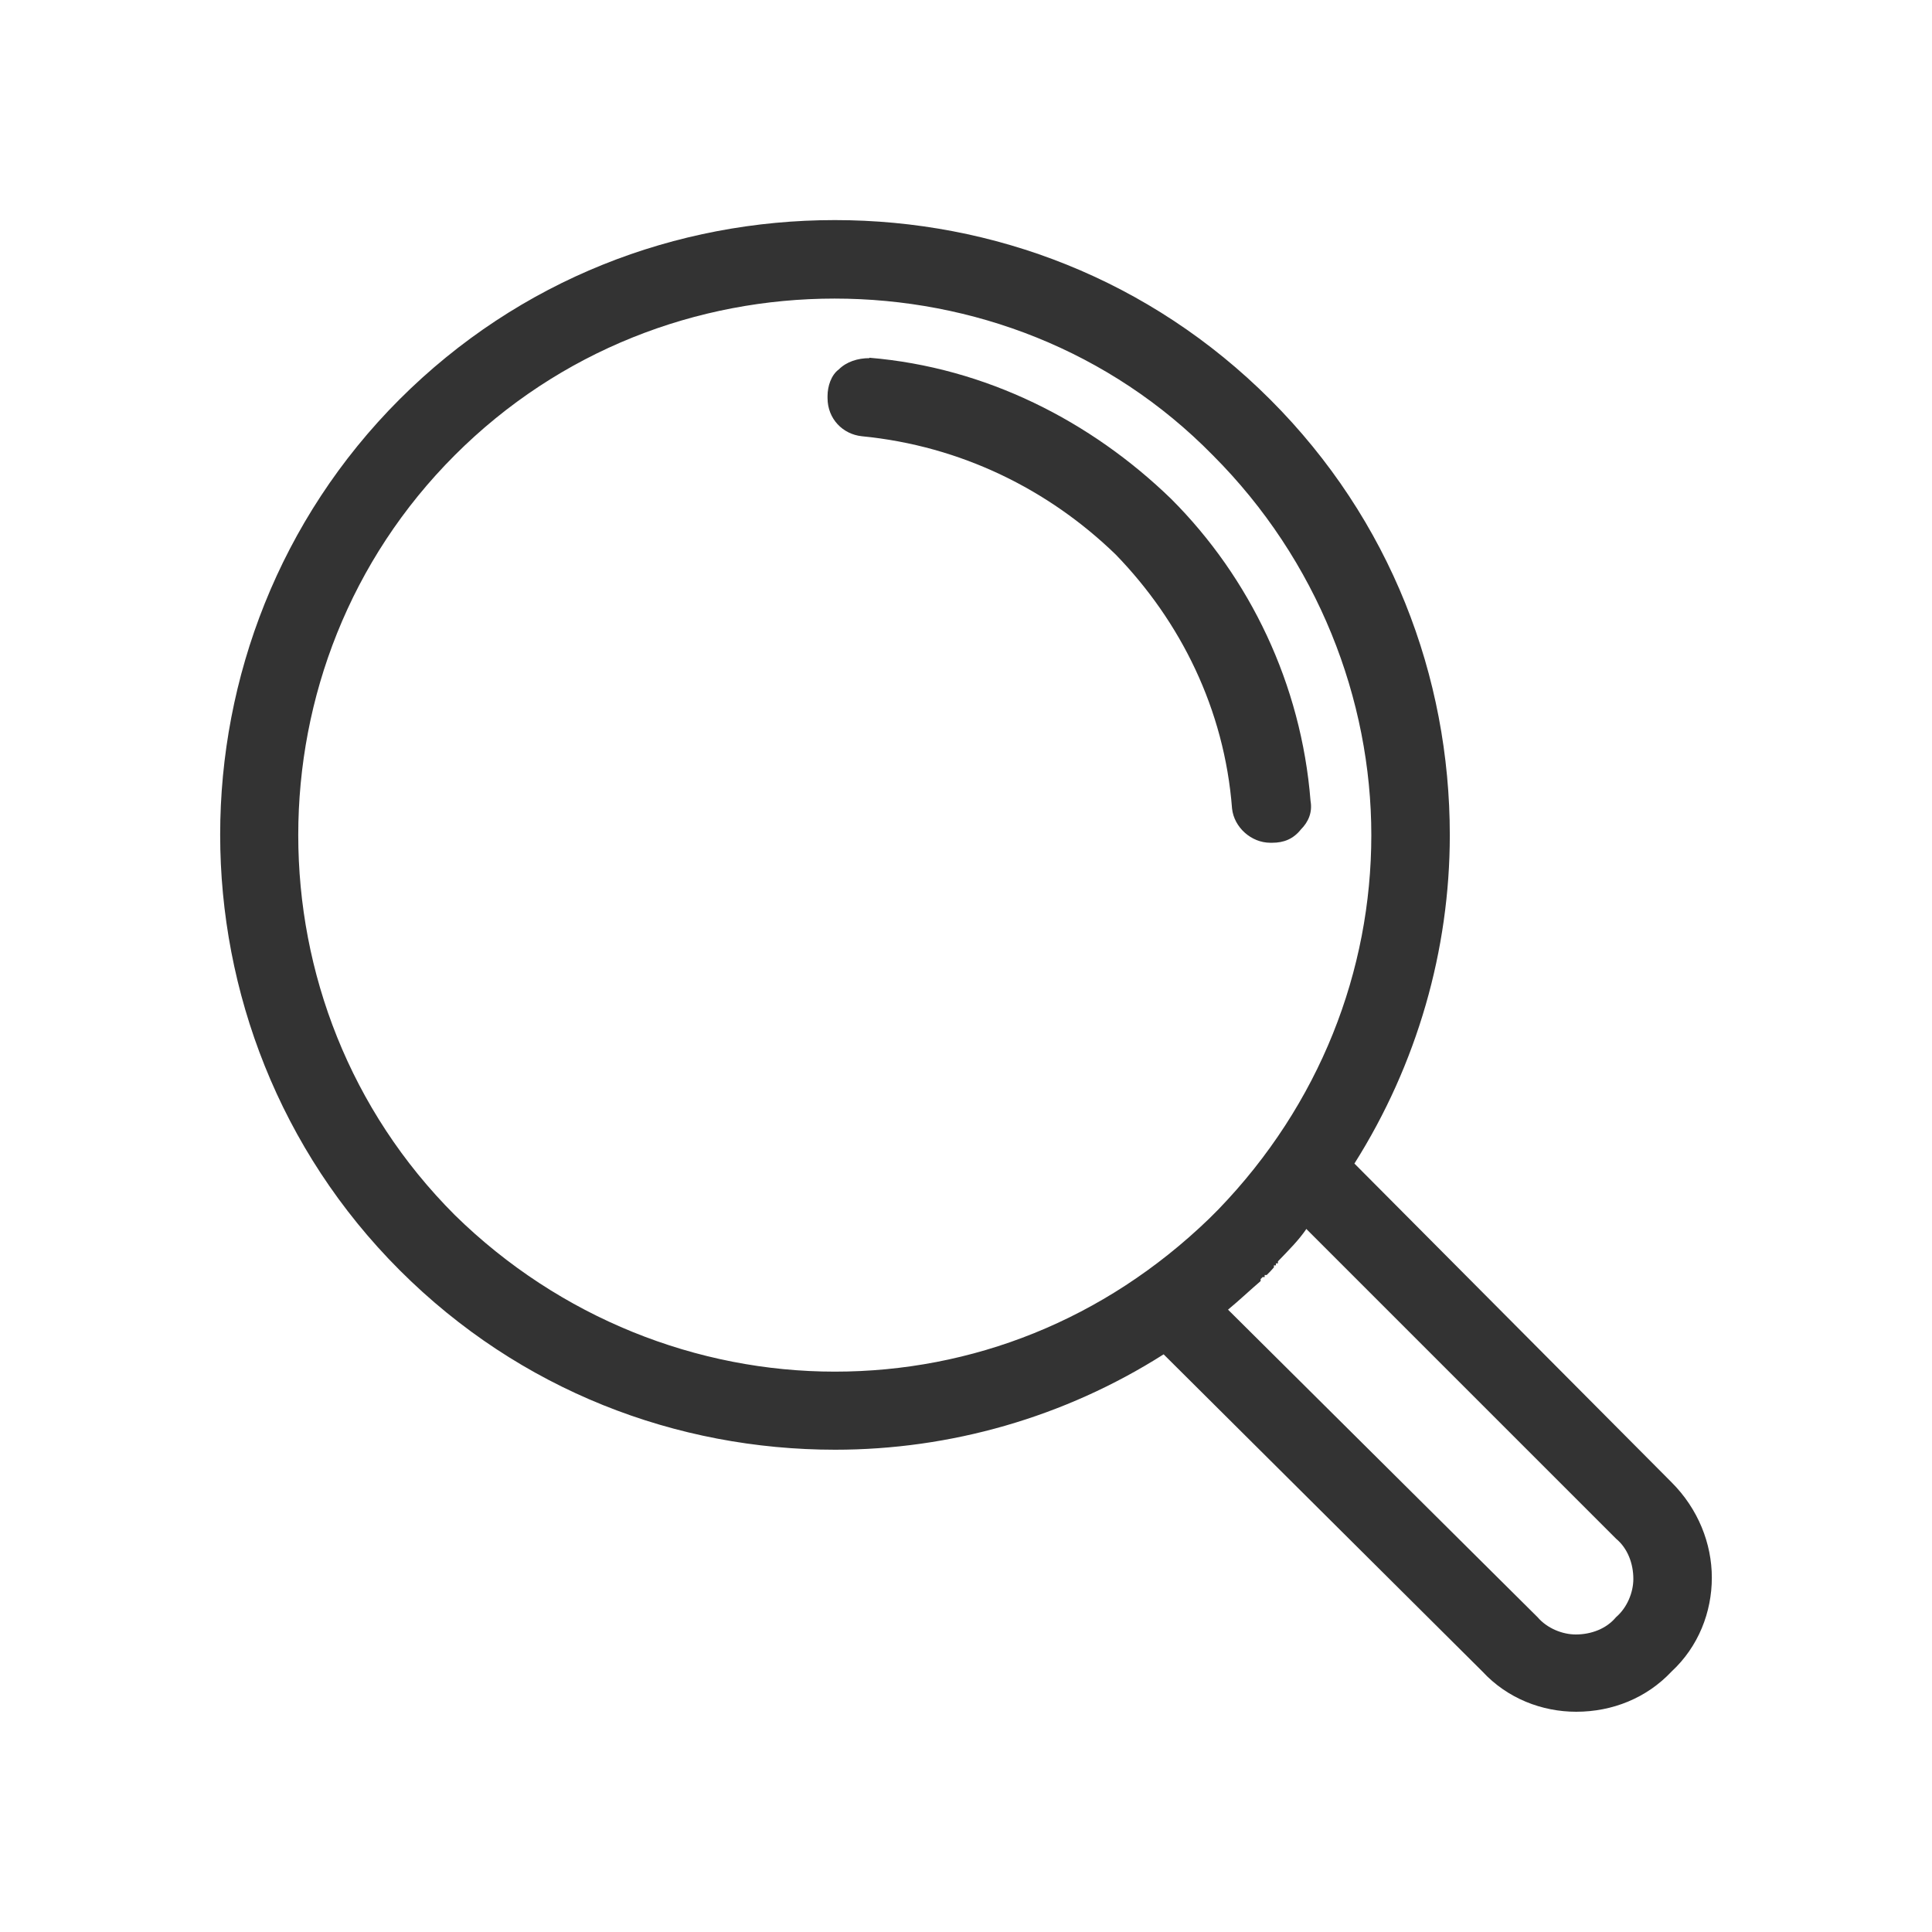 <svg width="24" height="24" viewBox="0 0 24 24" fill="none" xmlns="http://www.w3.org/2000/svg">
<path d="M4.96 4.964C6.455 3.469 8.4 2.734 10.37 2.734C12.34 2.734 14.285 3.469 15.78 4.964C17.275 6.459 18.01 8.404 18.01 10.374C18.01 11.799 17.605 13.219 16.825 14.454L20.765 18.414C21.095 18.744 21.265 19.174 21.265 19.599C21.265 20.024 21.1 20.454 20.765 20.764C20.455 21.094 20.03 21.264 19.58 21.264C19.155 21.264 18.725 21.099 18.415 20.764L14.455 16.824C13.22 17.609 11.8 18.009 10.375 18.009C8.405 18.009 6.46 17.274 4.965 15.779C3.47 14.284 2.735 12.314 2.735 10.369C2.735 8.424 3.47 6.454 4.965 4.959L4.96 4.964ZM10.8 4.444C12.245 4.564 13.55 5.229 14.55 6.199C15.525 7.174 16.165 8.499 16.28 9.949C16.305 10.089 16.255 10.209 16.16 10.304C16.065 10.424 15.945 10.469 15.805 10.469H15.78C15.545 10.469 15.33 10.279 15.305 10.044C15.21 8.809 14.665 7.719 13.86 6.889C13.03 6.084 11.94 5.539 10.705 5.419C10.47 5.394 10.28 5.204 10.28 4.944V4.919C10.28 4.799 10.325 4.659 10.42 4.589C10.515 4.494 10.655 4.449 10.8 4.449V4.444ZM16.23 15.264C16.135 15.404 16.015 15.524 15.875 15.669V15.694H15.85V15.719H15.825V15.744L15.78 15.794L15.735 15.839H15.71V15.864H15.685L15.66 15.889V15.914C15.52 16.034 15.4 16.149 15.255 16.269L19.1 20.089C19.22 20.229 19.41 20.304 19.575 20.304C19.765 20.304 19.955 20.234 20.075 20.089C20.215 19.969 20.29 19.779 20.29 19.614C20.29 19.424 20.22 19.234 20.075 19.114L16.23 15.269V15.264ZM10.37 3.709C8.66 3.709 6.955 4.349 5.65 5.654C4.345 6.959 3.705 8.669 3.705 10.374C3.705 12.079 4.345 13.789 5.65 15.094C6.955 16.374 8.665 17.039 10.37 17.039C12.075 17.039 13.715 16.399 15.02 15.139L15.065 15.094L15.09 15.069L15.135 15.024C16.395 13.719 17.035 12.059 17.035 10.374C17.035 8.689 16.37 6.959 15.065 5.654C13.785 4.349 12.075 3.709 10.365 3.709H10.37Z" fill="#333333"/>
</svg>
